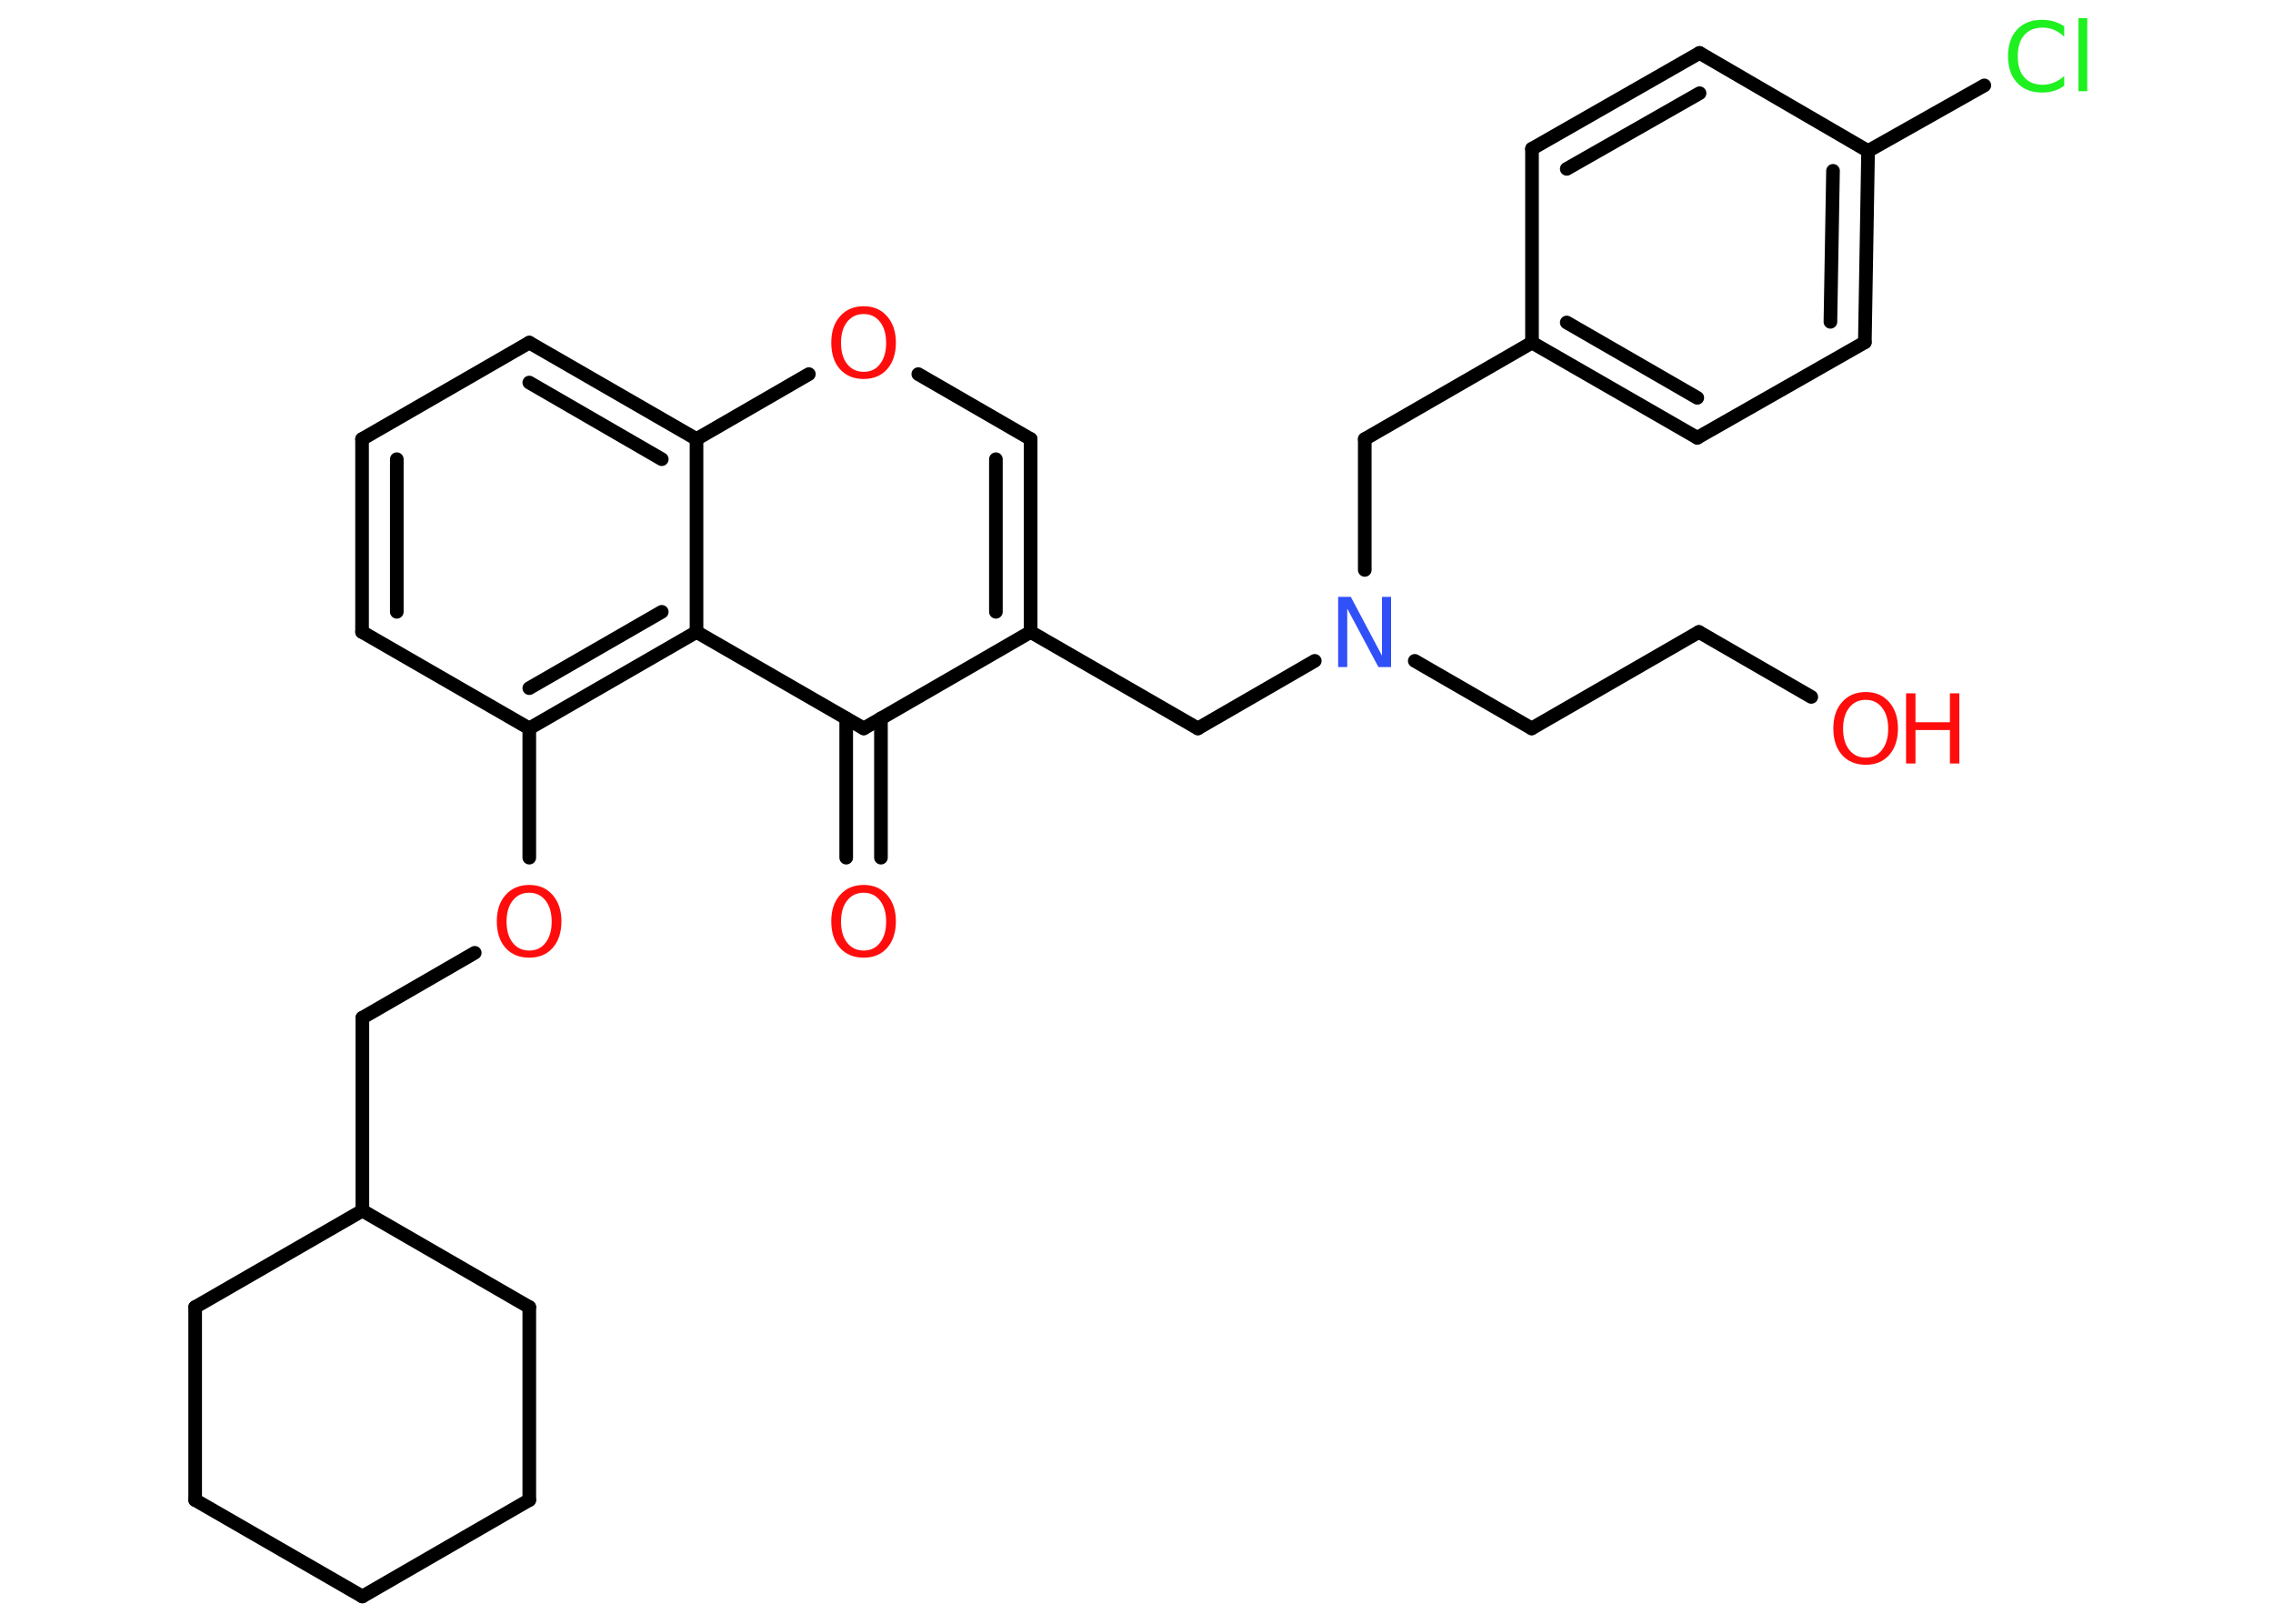 <?xml version='1.0' encoding='UTF-8'?>
<!DOCTYPE svg PUBLIC "-//W3C//DTD SVG 1.1//EN" "http://www.w3.org/Graphics/SVG/1.1/DTD/svg11.dtd">
<svg version='1.2' xmlns='http://www.w3.org/2000/svg' xmlns:xlink='http://www.w3.org/1999/xlink' width='70.0mm' height='50.0mm' viewBox='0 0 70.0 50.0'>
  <desc>Generated by the Chemistry Development Kit (http://github.com/cdk)</desc>
  <g stroke-linecap='round' stroke-linejoin='round' stroke='#000000' stroke-width='.42' fill='#FF0D0D'>
    <rect x='.0' y='.0' width='70.0' height='50.0' fill='#FFFFFF' stroke='none'/>
    <g id='mol1' class='mol'>
      <g id='mol1bnd1' class='bond'>
        <line x1='26.06' y1='26.41' x2='26.06' y2='22.12'/>
        <line x1='27.13' y1='26.41' x2='27.13' y2='22.12'/>
      </g>
      <line id='mol1bnd2' class='bond' x1='26.6' y1='22.43' x2='31.74' y2='19.46'/>
      <line id='mol1bnd3' class='bond' x1='31.74' y1='19.46' x2='36.89' y2='22.43'/>
      <line id='mol1bnd4' class='bond' x1='36.89' y1='22.43' x2='40.49' y2='20.35'/>
      <line id='mol1bnd5' class='bond' x1='43.57' y1='20.35' x2='47.17' y2='22.43'/>
      <line id='mol1bnd6' class='bond' x1='47.17' y1='22.43' x2='52.32' y2='19.46'/>
      <line id='mol1bnd7' class='bond' x1='52.32' y1='19.46' x2='55.78' y2='21.46'/>
      <line id='mol1bnd8' class='bond' x1='42.03' y1='17.55' x2='42.03' y2='13.52'/>
      <line id='mol1bnd9' class='bond' x1='42.03' y1='13.52' x2='47.18' y2='10.55'/>
      <g id='mol1bnd10' class='bond'>
        <line x1='47.18' y1='10.55' x2='52.27' y2='13.48'/>
        <line x1='48.25' y1='9.93' x2='52.27' y2='12.25'/>
      </g>
      <line id='mol1bnd11' class='bond' x1='52.27' y1='13.48' x2='57.43' y2='10.54'/>
      <g id='mol1bnd12' class='bond'>
        <line x1='57.43' y1='10.54' x2='57.53' y2='4.65'/>
        <line x1='56.37' y1='9.91' x2='56.45' y2='5.26'/>
      </g>
      <line id='mol1bnd13' class='bond' x1='57.53' y1='4.65' x2='61.11' y2='2.63'/>
      <line id='mol1bnd14' class='bond' x1='57.53' y1='4.65' x2='52.34' y2='1.63'/>
      <g id='mol1bnd15' class='bond'>
        <line x1='52.34' y1='1.63' x2='47.18' y2='4.58'/>
        <line x1='52.34' y1='2.87' x2='48.25' y2='5.2'/>
      </g>
      <line id='mol1bnd16' class='bond' x1='47.18' y1='10.55' x2='47.18' y2='4.58'/>
      <g id='mol1bnd17' class='bond'>
        <line x1='31.74' y1='19.46' x2='31.74' y2='13.52'/>
        <line x1='30.67' y1='18.84' x2='30.67' y2='14.14'/>
      </g>
      <line id='mol1bnd18' class='bond' x1='31.74' y1='13.52' x2='28.28' y2='11.52'/>
      <line id='mol1bnd19' class='bond' x1='24.91' y1='11.52' x2='21.45' y2='13.52'/>
      <g id='mol1bnd20' class='bond'>
        <line x1='21.45' y1='13.52' x2='16.3' y2='10.55'/>
        <line x1='20.38' y1='14.14' x2='16.3' y2='11.78'/>
      </g>
      <line id='mol1bnd21' class='bond' x1='16.3' y1='10.55' x2='11.15' y2='13.52'/>
      <g id='mol1bnd22' class='bond'>
        <line x1='11.15' y1='13.52' x2='11.15' y2='19.46'/>
        <line x1='12.22' y1='14.14' x2='12.22' y2='18.84'/>
      </g>
      <line id='mol1bnd23' class='bond' x1='11.15' y1='19.46' x2='16.3' y2='22.43'/>
      <line id='mol1bnd24' class='bond' x1='16.3' y1='22.43' x2='16.3' y2='26.41'/>
      <line id='mol1bnd25' class='bond' x1='14.62' y1='29.34' x2='11.16' y2='31.34'/>
      <line id='mol1bnd26' class='bond' x1='11.16' y1='31.34' x2='11.16' y2='37.28'/>
      <line id='mol1bnd27' class='bond' x1='11.16' y1='37.28' x2='16.3' y2='40.25'/>
      <line id='mol1bnd28' class='bond' x1='16.3' y1='40.25' x2='16.3' y2='46.19'/>
      <line id='mol1bnd29' class='bond' x1='16.3' y1='46.19' x2='11.16' y2='49.16'/>
      <line id='mol1bnd30' class='bond' x1='11.16' y1='49.16' x2='6.01' y2='46.19'/>
      <line id='mol1bnd31' class='bond' x1='6.01' y1='46.19' x2='6.01' y2='40.25'/>
      <line id='mol1bnd32' class='bond' x1='11.16' y1='37.28' x2='6.01' y2='40.25'/>
      <g id='mol1bnd33' class='bond'>
        <line x1='16.3' y1='22.43' x2='21.45' y2='19.46'/>
        <line x1='16.3' y1='21.19' x2='20.38' y2='18.84'/>
      </g>
      <line id='mol1bnd34' class='bond' x1='26.6' y1='22.43' x2='21.45' y2='19.46'/>
      <line id='mol1bnd35' class='bond' x1='21.45' y1='13.52' x2='21.45' y2='19.46'/>
      <path id='mol1atm1' class='atom' d='M26.6 27.49q-.32 .0 -.51 .24q-.19 .24 -.19 .65q.0 .41 .19 .65q.19 .24 .51 .24q.32 .0 .5 -.24q.19 -.24 .19 -.65q.0 -.41 -.19 -.65q-.19 -.24 -.5 -.24zM26.6 27.25q.45 .0 .72 .31q.27 .31 .27 .81q.0 .51 -.27 .82q-.27 .3 -.72 .3q-.46 .0 -.73 -.3q-.27 -.3 -.27 -.82q.0 -.51 .27 -.81q.27 -.31 .73 -.31z' stroke='none'/>
      <path id='mol1atm5' class='atom' d='M41.21 18.38h.39l.96 1.81v-1.81h.28v2.16h-.39l-.96 -1.8v1.8h-.28v-2.16z' stroke='none' fill='#3050F8'/>
      <g id='mol1atm8' class='atom'>
        <path d='M57.46 21.55q-.32 .0 -.51 .24q-.19 .24 -.19 .65q.0 .41 .19 .65q.19 .24 .51 .24q.32 .0 .5 -.24q.19 -.24 .19 -.65q.0 -.41 -.19 -.65q-.19 -.24 -.5 -.24zM57.46 21.31q.45 .0 .72 .31q.27 .31 .27 .81q.0 .51 -.27 .82q-.27 .3 -.72 .3q-.46 .0 -.73 -.3q-.27 -.3 -.27 -.82q.0 -.51 .27 -.81q.27 -.31 .73 -.31z' stroke='none'/>
        <path d='M58.7 21.35h.29v.89h1.06v-.89h.29v2.16h-.29v-1.03h-1.06v1.03h-.29v-2.16z' stroke='none'/>
      </g>
      <path id='mol1atm14' class='atom' d='M63.57 .82v.31q-.15 -.14 -.31 -.21q-.17 -.07 -.35 -.07q-.37 .0 -.57 .23q-.2 .23 -.2 .65q.0 .43 .2 .65q.2 .23 .57 .23q.19 .0 .35 -.07q.17 -.07 .31 -.2v.3q-.15 .11 -.32 .16q-.17 .05 -.36 .05q-.49 .0 -.77 -.3q-.28 -.3 -.28 -.82q.0 -.52 .28 -.82q.28 -.3 .77 -.3q.19 .0 .36 .05q.17 .05 .32 .15zM64.01 .56h.27v2.25h-.27v-2.25z' stroke='none' fill='#1FF01F'/>
      <path id='mol1atm18' class='atom' d='M26.6 9.67q-.32 .0 -.51 .24q-.19 .24 -.19 .65q.0 .41 .19 .65q.19 .24 .51 .24q.32 .0 .5 -.24q.19 -.24 .19 -.65q.0 -.41 -.19 -.65q-.19 -.24 -.5 -.24zM26.6 9.43q.45 .0 .72 .31q.27 .31 .27 .81q.0 .51 -.27 .82q-.27 .3 -.72 .3q-.46 .0 -.73 -.3q-.27 -.3 -.27 -.82q.0 -.51 .27 -.81q.27 -.31 .73 -.31z' stroke='none'/>
      <path id='mol1atm24' class='atom' d='M16.3 27.49q-.32 .0 -.51 .24q-.19 .24 -.19 .65q.0 .41 .19 .65q.19 .24 .51 .24q.32 .0 .5 -.24q.19 -.24 .19 -.65q.0 -.41 -.19 -.65q-.19 -.24 -.5 -.24zM16.3 27.25q.45 .0 .72 .31q.27 .31 .27 .81q.0 .51 -.27 .82q-.27 .3 -.72 .3q-.46 .0 -.73 -.3q-.27 -.3 -.27 -.82q.0 -.51 .27 -.81q.27 -.31 .73 -.31z' stroke='none'/>
    </g>
  </g>
</svg>
